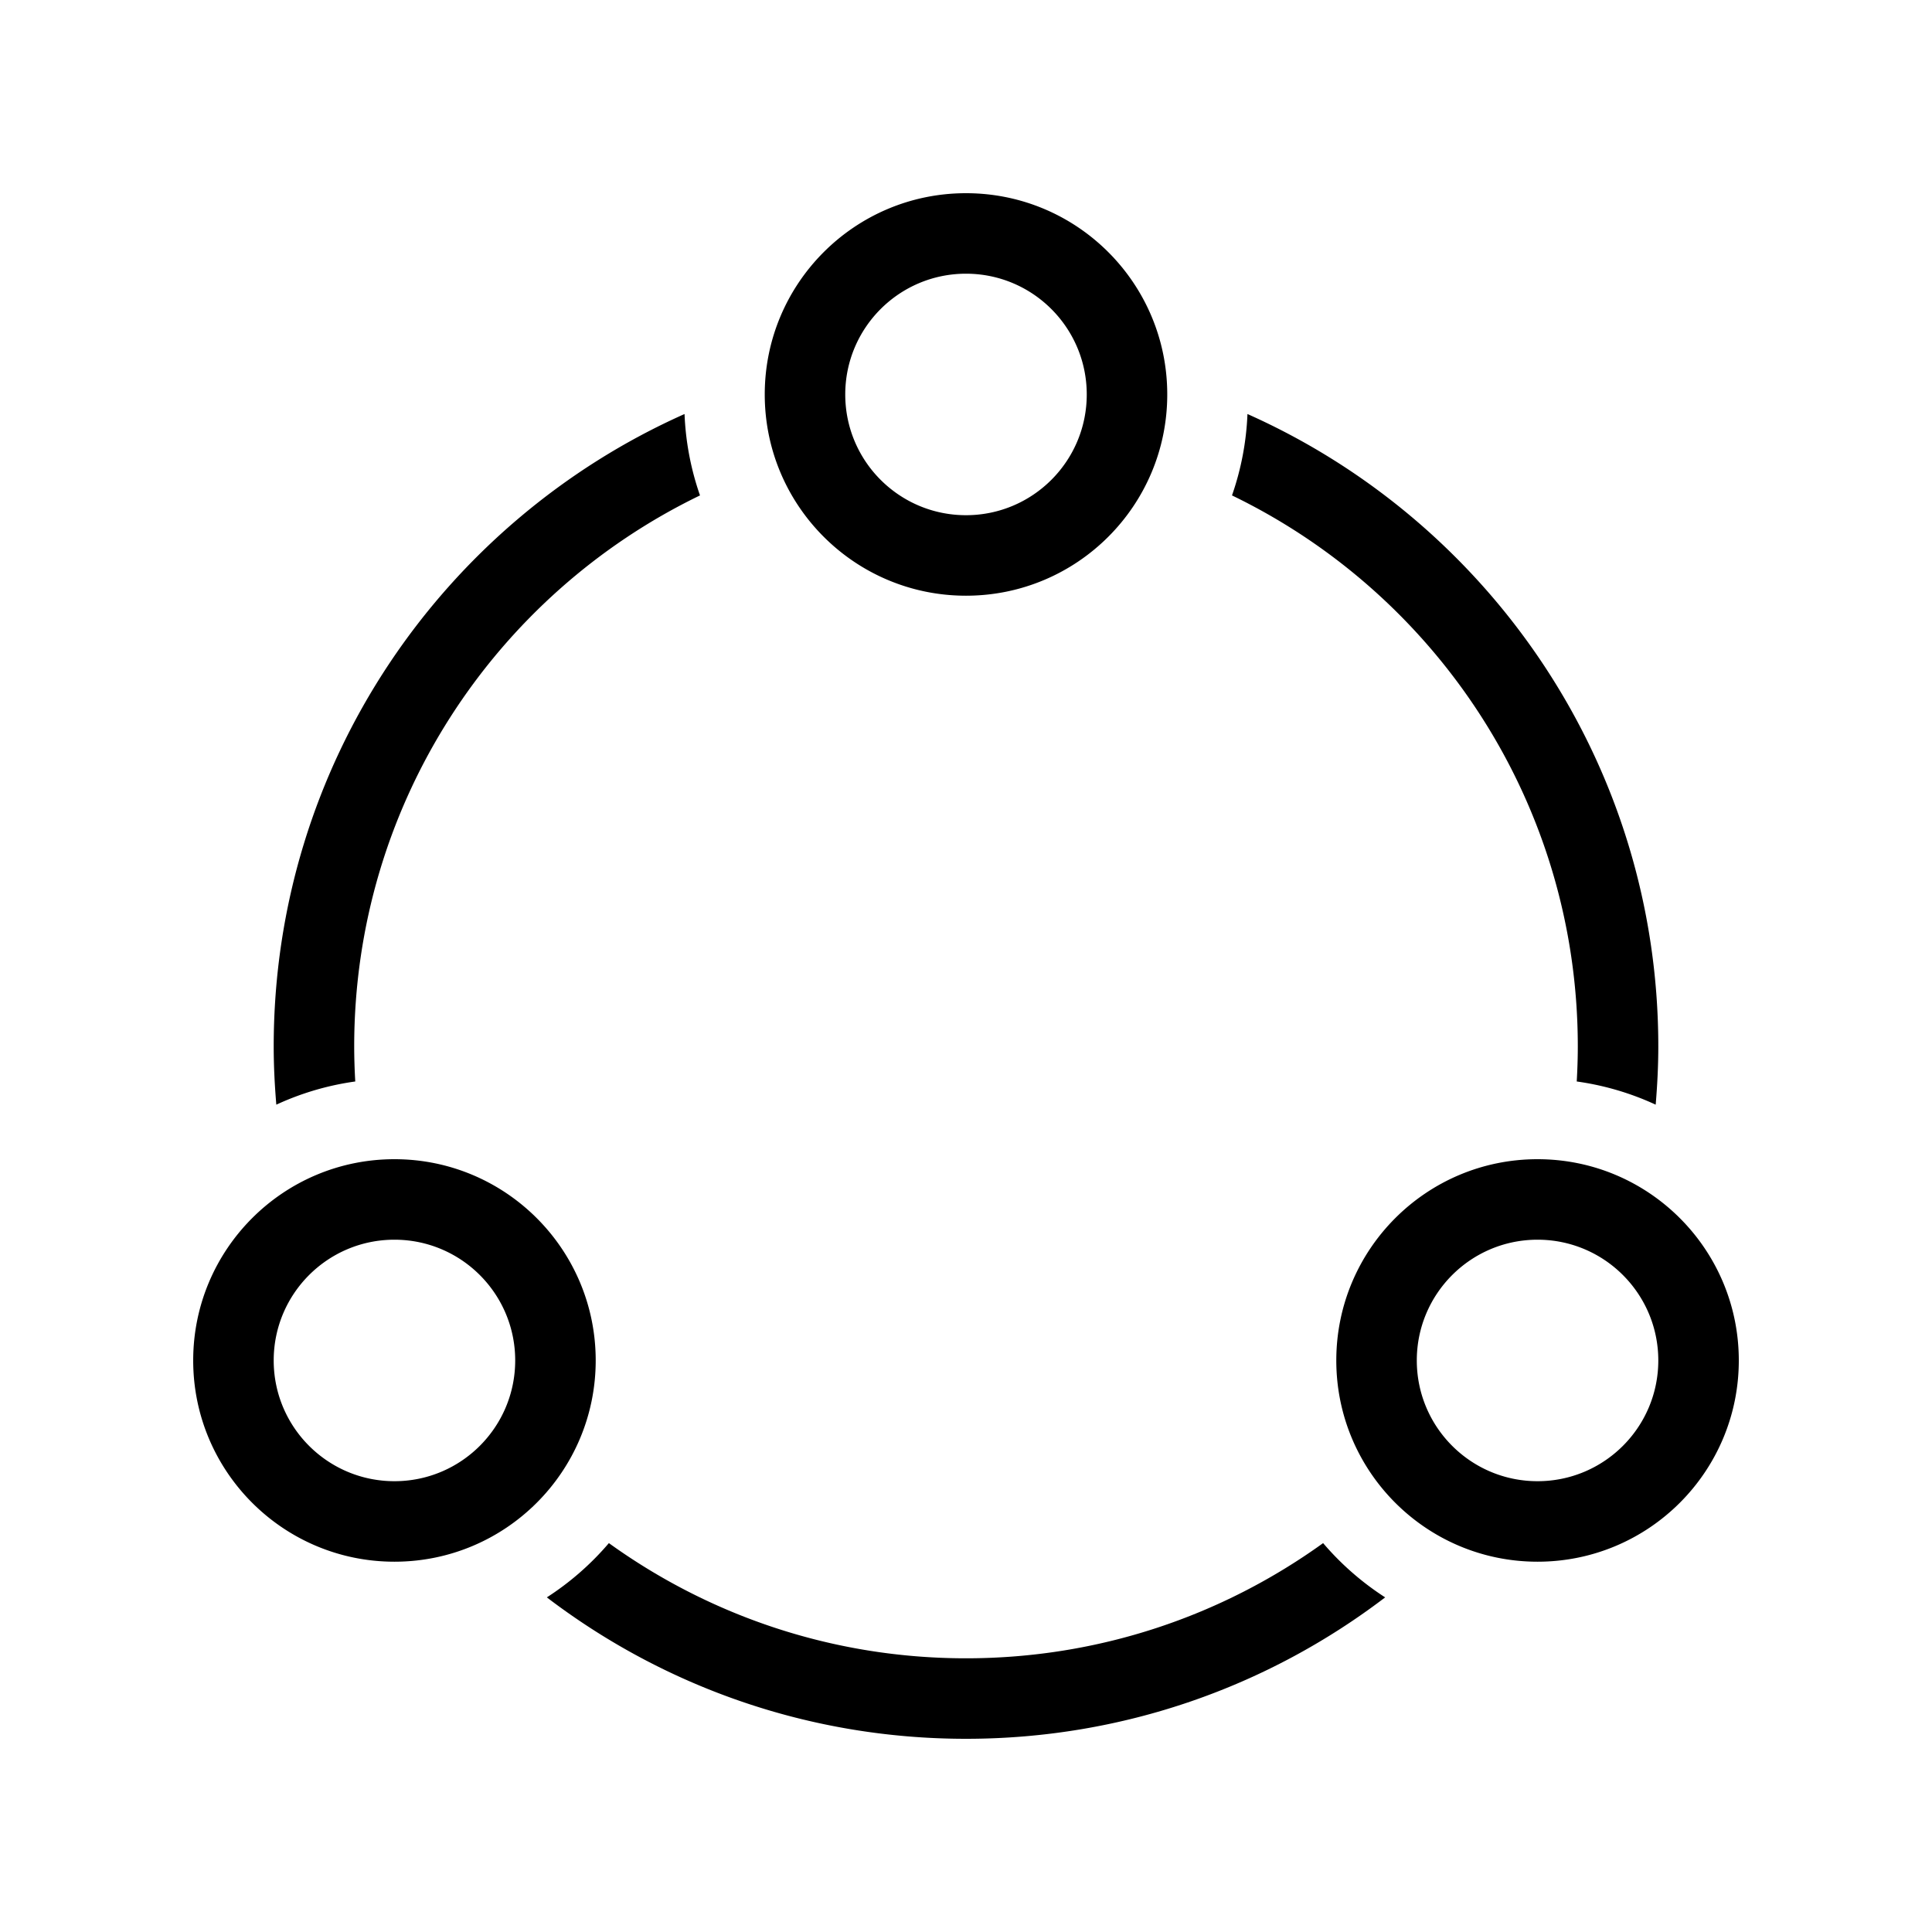 <?xml version="1.0" standalone="no"?><!DOCTYPE svg PUBLIC "-//W3C//DTD SVG 1.1//EN" "http://www.w3.org/Graphics/SVG/1.1/DTD/svg11.dtd"><svg t="1706074599287" class="icon" viewBox="0 0 1024 1024" version="1.1" xmlns="http://www.w3.org/2000/svg" p-id="38513" xmlns:xlink="http://www.w3.org/1999/xlink" width="200" height="200"><path d="M652.983 262.579C761.446 315.029 836.267 426.108 836.267 554.667c0 6.225-0.218 12.399-0.563 18.539a148.22 148.22 0 0 1 41.843 12.292c0.849-10.176 1.387-20.437 1.387-30.831 0-149.513-89.472-278.05-217.754-335.228a148.727 148.727 0 0 1-8.196 43.14zM701.278 817.882C648.009 856.256 582.669 878.933 512 878.933s-136.009-22.677-189.278-61.052a150.033 150.033 0 0 1-32.883 28.762C351.509 893.641 428.476 921.6 512 921.6s160.491-27.959 222.165-74.957a150.165 150.165 0 0 1-32.887-28.762zM188.297 573.205A329.532 329.532 0 0 1 187.733 554.667c0-128.559 74.82-239.637 183.283-292.087a148.727 148.727 0 0 1-8.196-43.14C234.539 276.617 145.067 405.154 145.067 554.667c0 10.394 0.538 20.655 1.387 30.831a148.22 148.22 0 0 1 41.843-12.292zM209.067 614.4c-58.91 0-106.667 47.757-106.667 106.667s47.757 106.667 106.667 106.667 106.667-47.757 106.667-106.667-47.757-106.667-106.667-106.667z m0 170.667c-35.345 0-64-28.655-64-64 0-35.345 28.655-64 64-64s64 28.655 64 64c0 35.345-28.655 64-64 64zM512 102.4c-58.91 0-106.667 47.757-106.667 106.667s47.757 106.667 106.667 106.667 106.667-47.757 106.667-106.667-47.757-106.667-106.667-106.667z m0 170.667c-35.345 0-64-28.655-64-64 0-35.345 28.655-64 64-64s64 28.655 64 64c0 35.345-28.655 64-64 64zM814.933 614.4c-58.91 0-106.667 47.757-106.667 106.667s47.757 106.667 106.667 106.667 106.667-47.757 106.667-106.667-47.757-106.667-106.667-106.667z m0 170.667c-35.345 0-64-28.655-64-64 0-35.345 28.655-64 64-64s64 28.655 64 64c0 35.345-28.655 64-64 64z" p-id="38514"></path></svg>